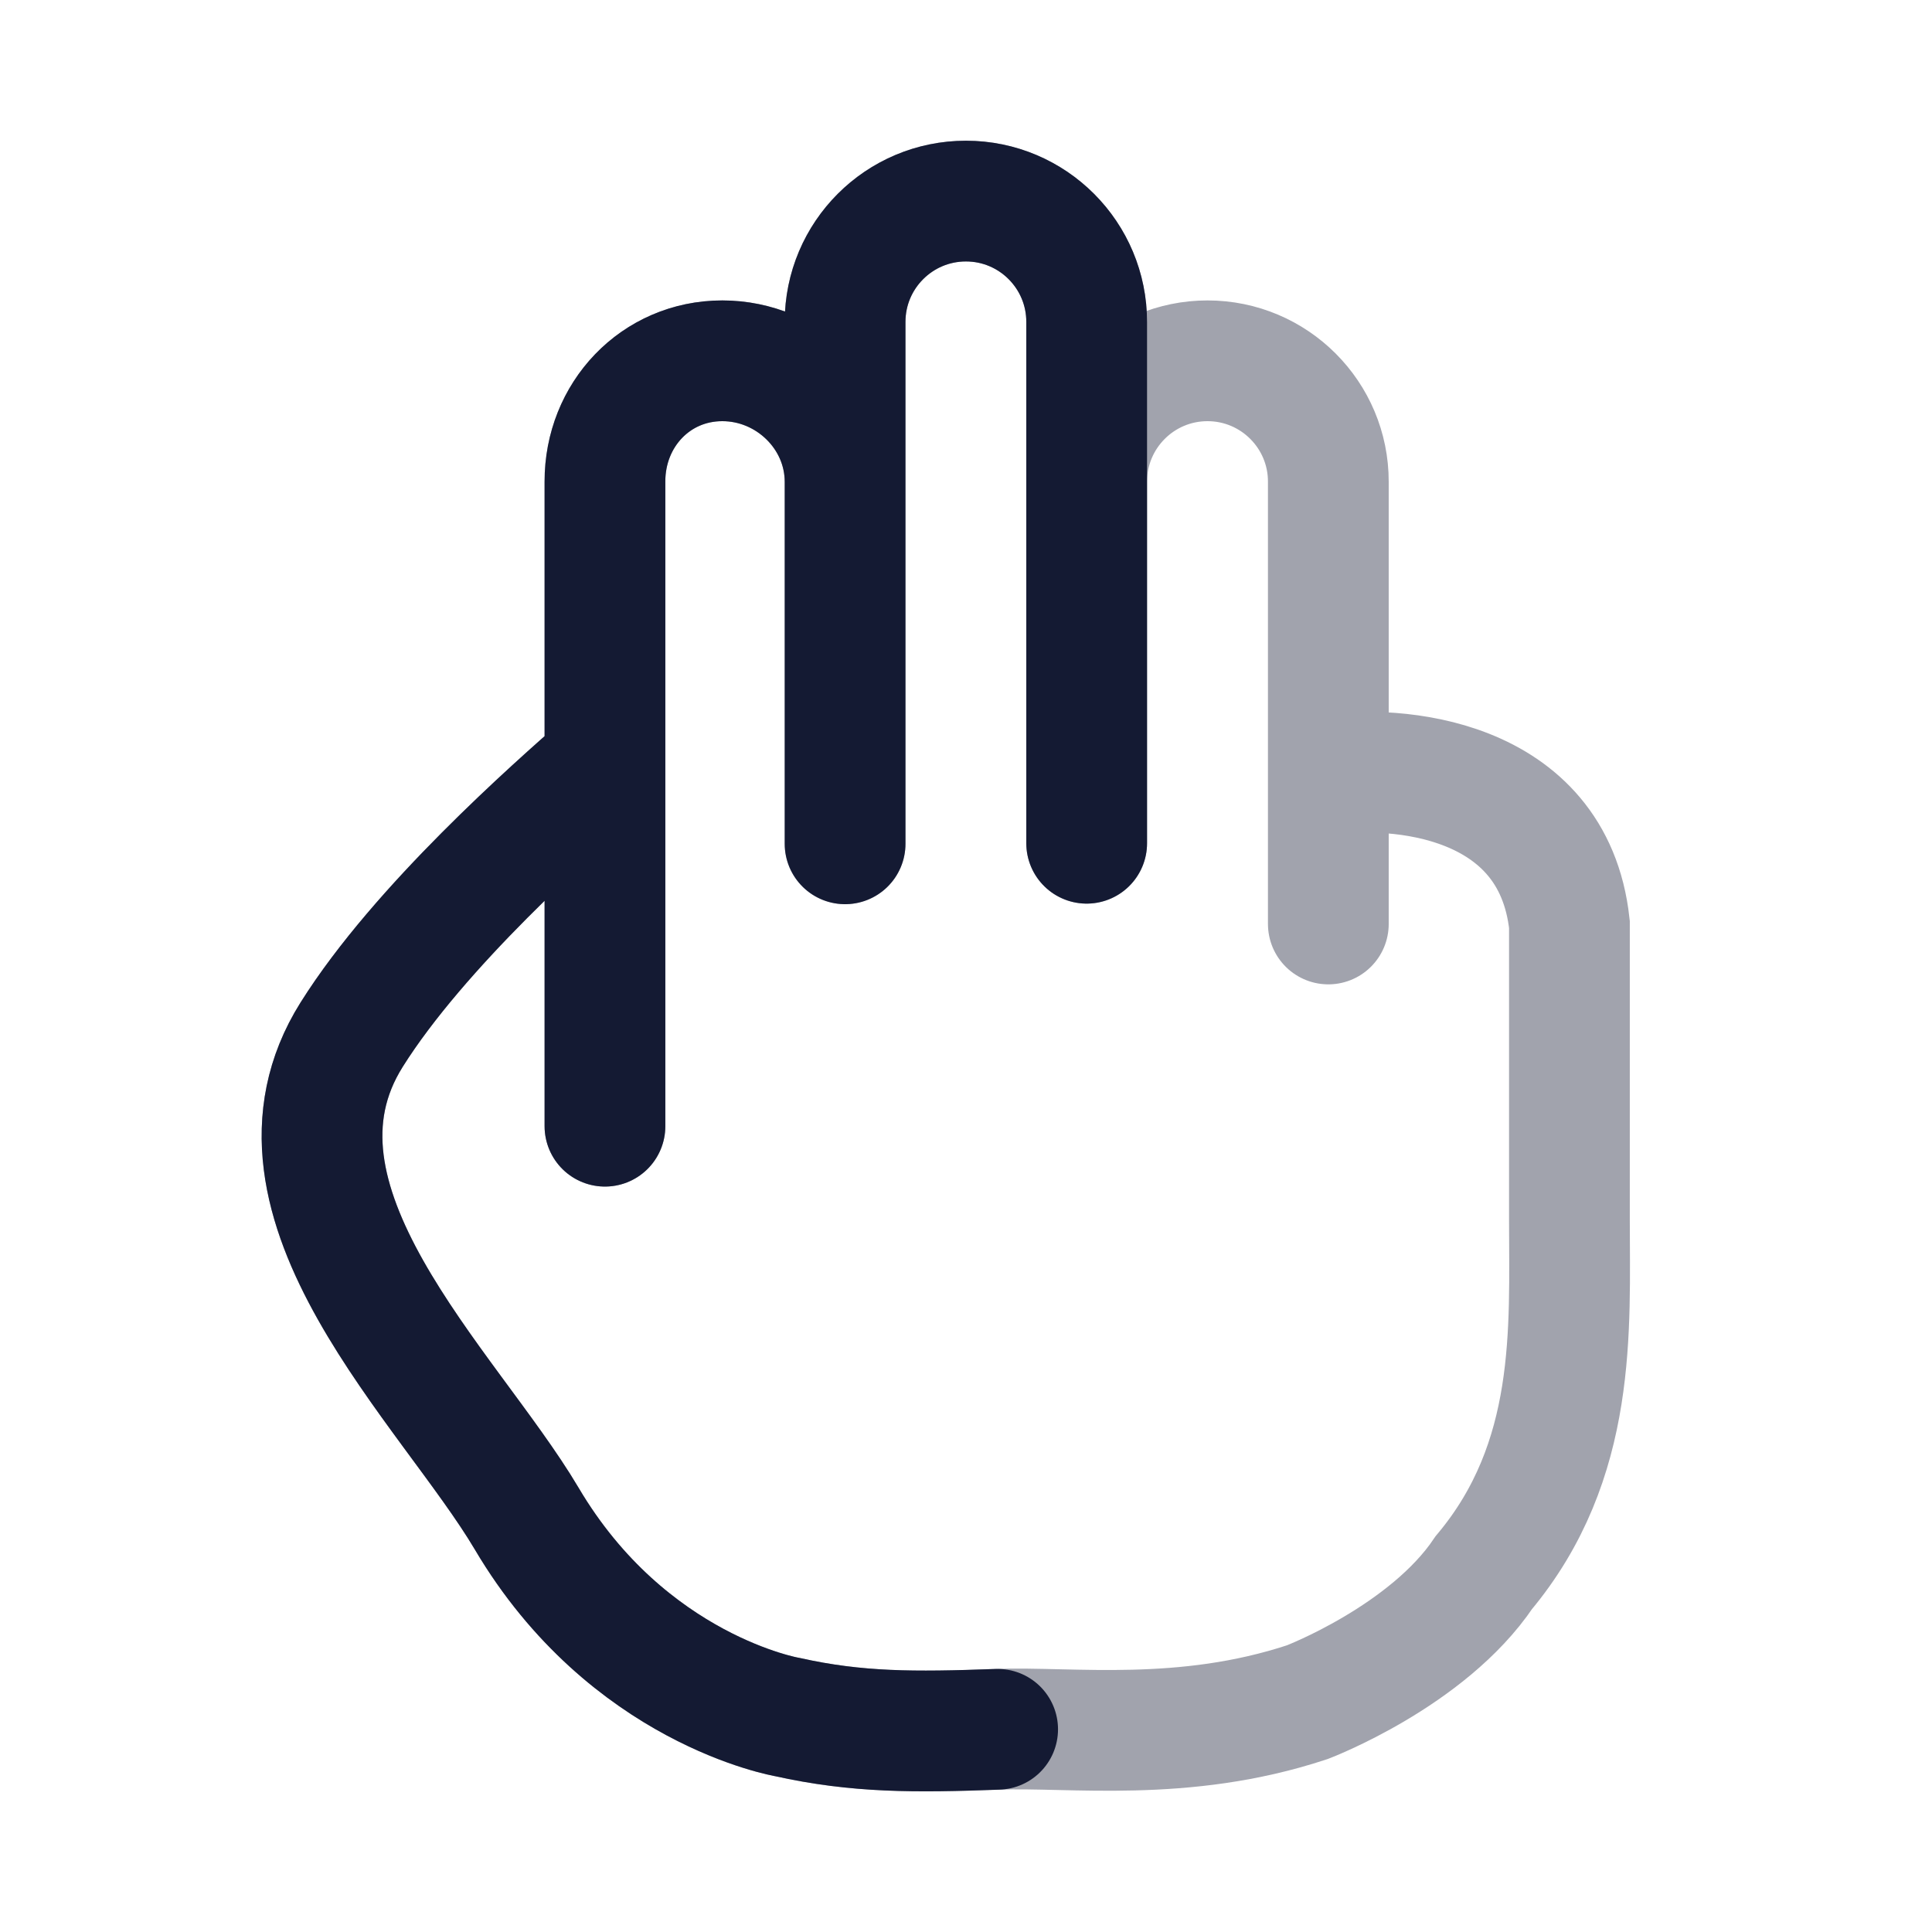 <svg width="24" height="24" viewBox="0 0 24 24" fill="none" xmlns="http://www.w3.org/2000/svg">
<path d="M7.515 13.99V5.983C7.513 5.153 8.143 4.482 8.973 4.482C9.802 4.482 10.498 5.157 10.498 5.986M10.498 5.986V10.482M10.498 5.986V3.999C10.498 3.17 11.17 2.498 11.999 2.498C12.829 2.498 13.501 3.172 13.499 4.002V10.475M12.393 21.482C11.358 21.52 10.649 21.523 9.781 21.33C9.781 21.33 7.801 20.993 6.543 18.865C5.576 17.232 3.063 14.931 4.368 12.853C5.21 11.512 6.873 10.045 7.515 9.484" stroke="#141B34" stroke-width="1.5" stroke-linecap="round"/>
<path opacity="0.4" d="M7.515 13.99V5.983C7.513 5.153 8.143 4.482 8.973 4.482C9.802 4.482 10.498 5.157 10.498 5.986M10.498 5.986V10.482M10.498 5.986V3.999C10.498 3.17 11.17 2.498 11.999 2.498C12.829 2.498 13.501 3.172 13.499 4.002V10.475M16.501 11.478V5.986C16.503 5.156 15.83 4.482 15 4.482C14.171 4.482 13.499 5.154 13.499 5.983M16.501 9.626C17.307 9.505 19.293 9.626 19.496 11.483V15.145C19.496 16.506 19.599 18.142 18.433 19.535C17.734 20.576 16.24 21.145 16.24 21.145C14.7 21.654 13.306 21.448 12.393 21.482C11.358 21.52 10.649 21.523 9.781 21.33C9.781 21.33 7.801 20.993 6.543 18.865C5.576 17.232 3.063 14.931 4.368 12.853C5.21 11.512 6.873 10.045 7.515 9.484" stroke="#141B34" stroke-width="1.5" stroke-linecap="round"/>
</svg>
